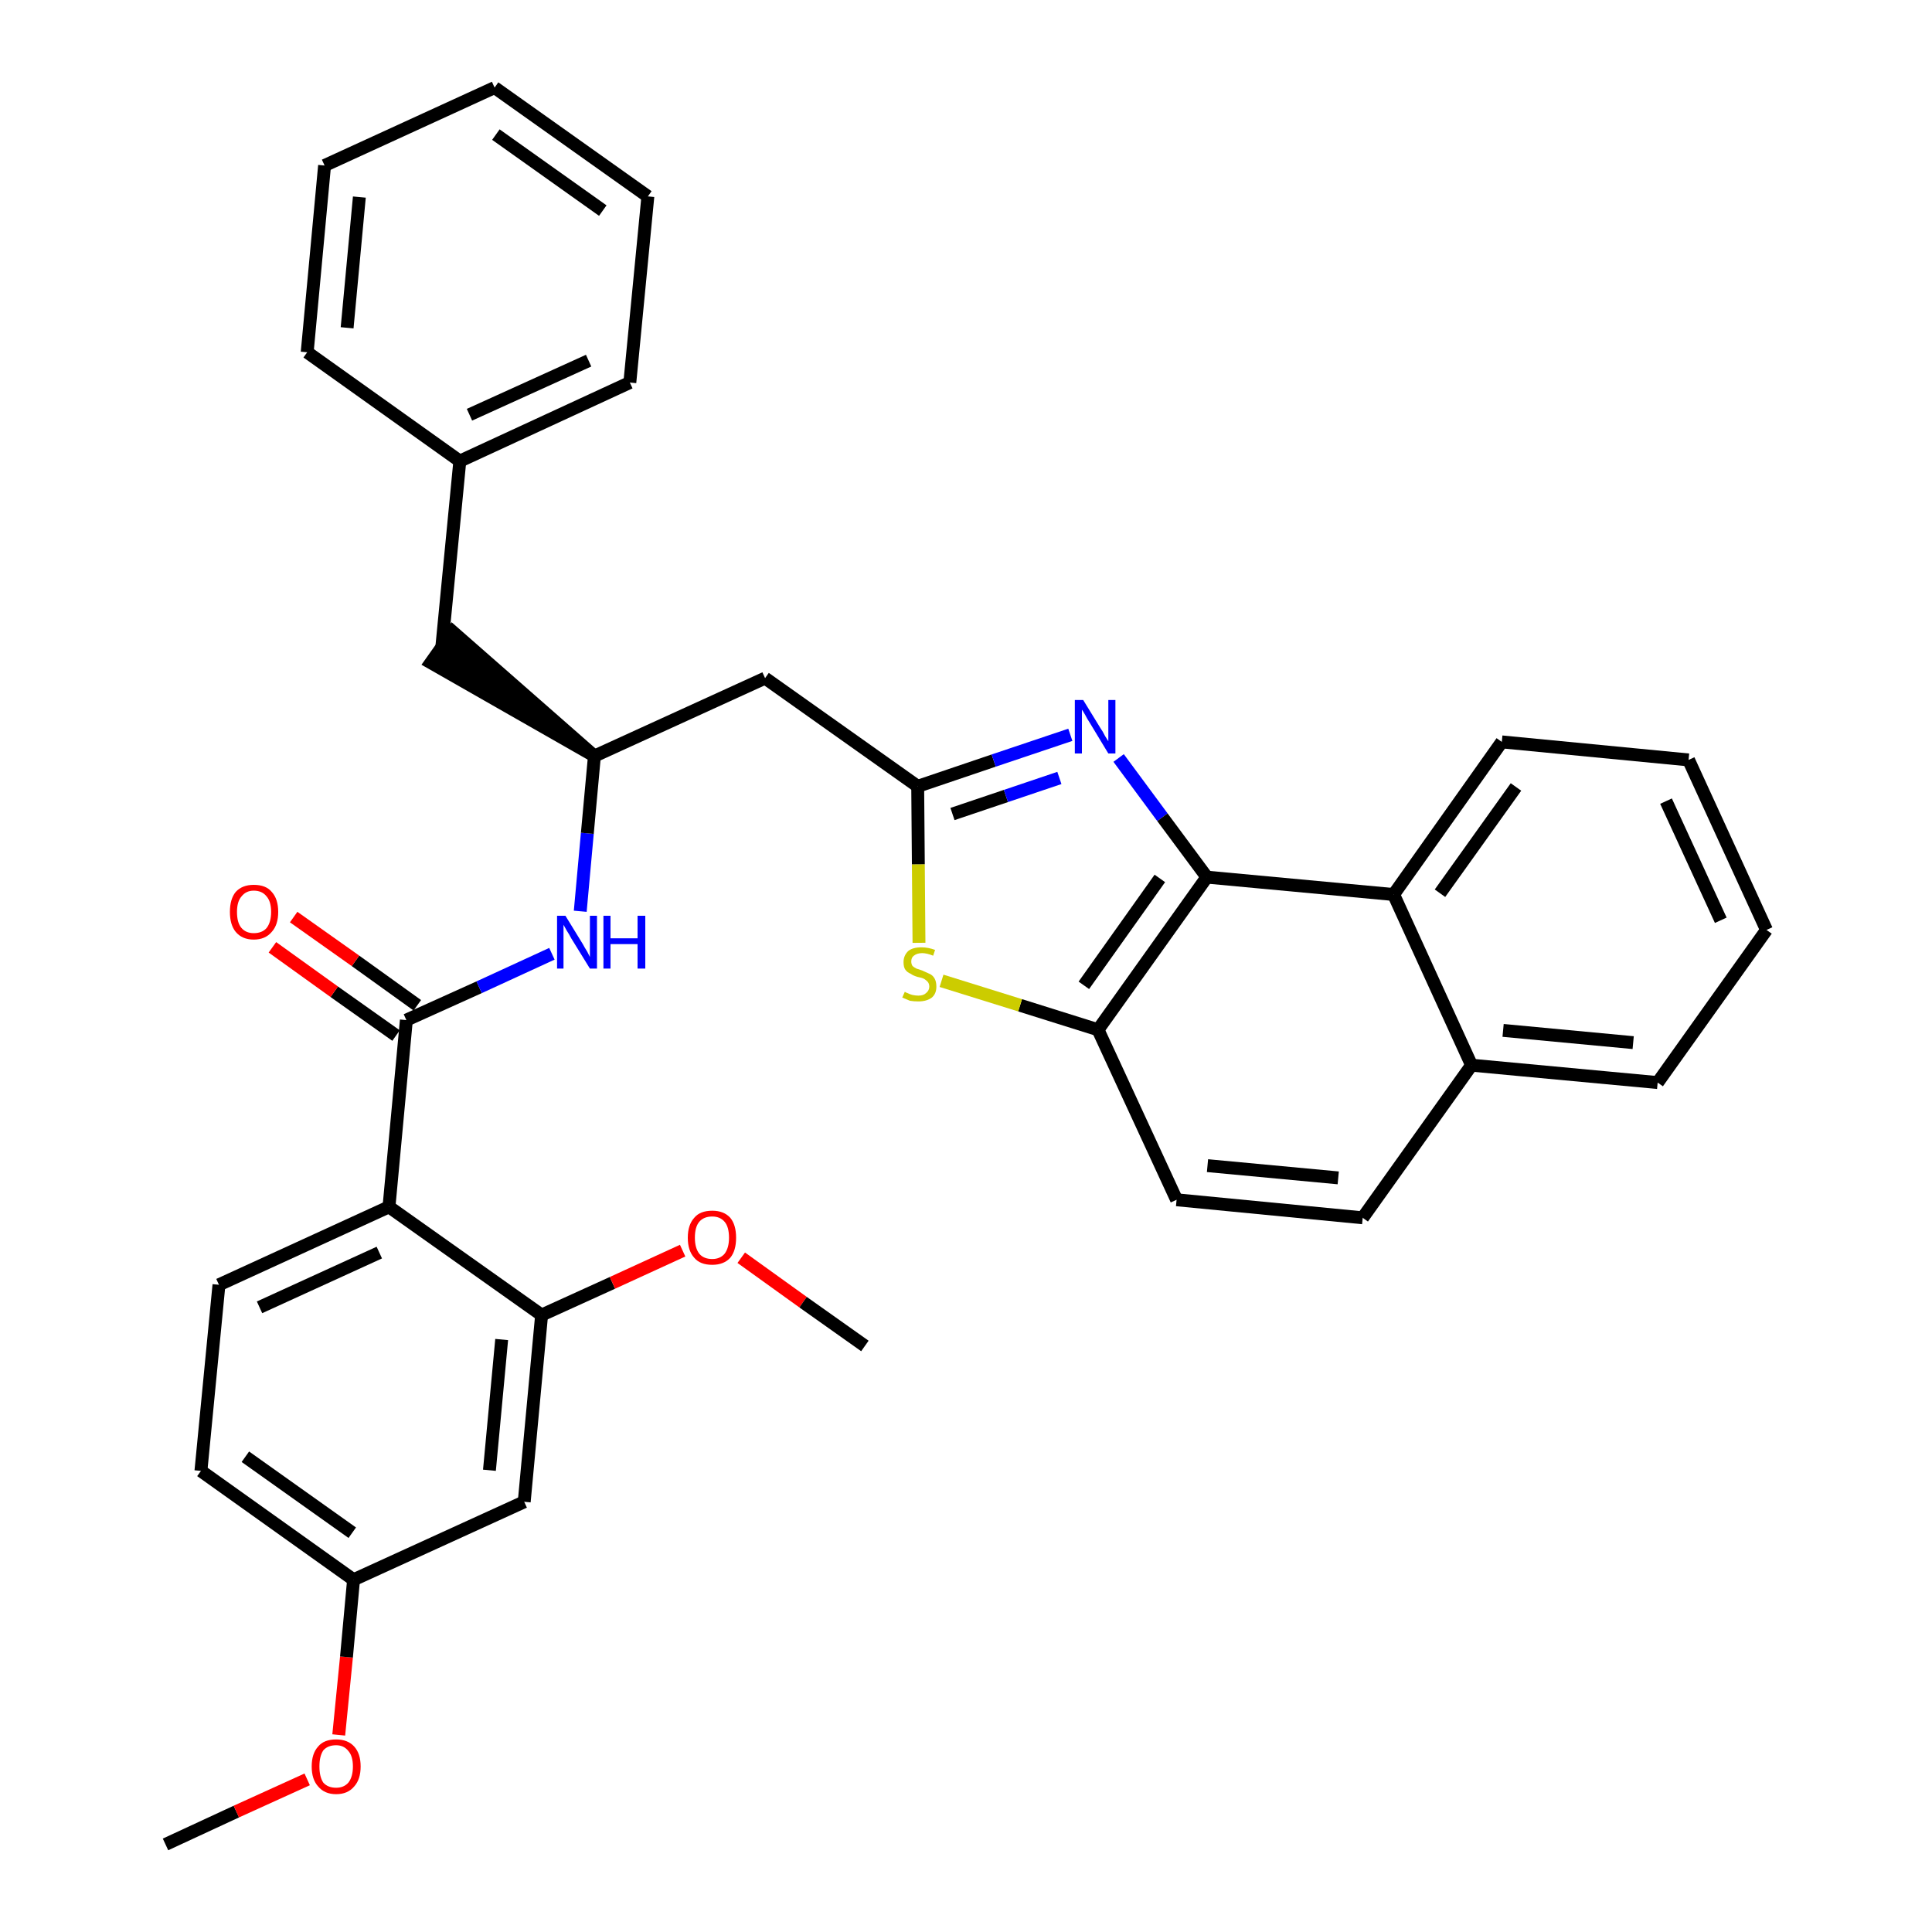 <?xml version='1.0' encoding='iso-8859-1'?>
<svg version='1.1' baseProfile='full'
              xmlns='http://www.w3.org/2000/svg'
                      xmlns:rdkit='http://www.rdkit.org/xml'
                      xmlns:xlink='http://www.w3.org/1999/xlink'
                  xml:space='preserve'
width='300px' height='300px' viewBox='0 0 300 300'>
<!-- END OF HEADER -->
<path class='bond-0 atom-0 atom-1' d='M 25.7,286.4 L 36.7,281.3' style='fill:none;fill-rule:evenodd;stroke:#000000;stroke-width:2.0px;stroke-linecap:butt;stroke-linejoin:miter;stroke-opacity:1' />
<path class='bond-0 atom-0 atom-1' d='M 36.7,281.3 L 47.7,276.3' style='fill:none;fill-rule:evenodd;stroke:#FF0000;stroke-width:2.0px;stroke-linecap:butt;stroke-linejoin:miter;stroke-opacity:1' />
<path class='bond-1 atom-1 atom-2' d='M 52.6,269.4 L 53.8,257.3' style='fill:none;fill-rule:evenodd;stroke:#FF0000;stroke-width:2.0px;stroke-linecap:butt;stroke-linejoin:miter;stroke-opacity:1' />
<path class='bond-1 atom-1 atom-2' d='M 53.8,257.3 L 54.9,245.3' style='fill:none;fill-rule:evenodd;stroke:#000000;stroke-width:2.0px;stroke-linecap:butt;stroke-linejoin:miter;stroke-opacity:1' />
<path class='bond-2 atom-2 atom-3' d='M 54.9,245.3 L 31.2,228.4' style='fill:none;fill-rule:evenodd;stroke:#000000;stroke-width:2.0px;stroke-linecap:butt;stroke-linejoin:miter;stroke-opacity:1' />
<path class='bond-2 atom-2 atom-3' d='M 54.7,238.0 L 38.1,226.2' style='fill:none;fill-rule:evenodd;stroke:#000000;stroke-width:2.0px;stroke-linecap:butt;stroke-linejoin:miter;stroke-opacity:1' />
<path class='bond-34 atom-34 atom-2' d='M 81.4,233.2 L 54.9,245.3' style='fill:none;fill-rule:evenodd;stroke:#000000;stroke-width:2.0px;stroke-linecap:butt;stroke-linejoin:miter;stroke-opacity:1' />
<path class='bond-3 atom-3 atom-4' d='M 31.2,228.4 L 34.0,199.5' style='fill:none;fill-rule:evenodd;stroke:#000000;stroke-width:2.0px;stroke-linecap:butt;stroke-linejoin:miter;stroke-opacity:1' />
<path class='bond-4 atom-4 atom-5' d='M 34.0,199.5 L 60.4,187.4' style='fill:none;fill-rule:evenodd;stroke:#000000;stroke-width:2.0px;stroke-linecap:butt;stroke-linejoin:miter;stroke-opacity:1' />
<path class='bond-4 atom-4 atom-5' d='M 40.3,203.0 L 58.9,194.5' style='fill:none;fill-rule:evenodd;stroke:#000000;stroke-width:2.0px;stroke-linecap:butt;stroke-linejoin:miter;stroke-opacity:1' />
<path class='bond-5 atom-5 atom-6' d='M 60.4,187.4 L 63.1,158.4' style='fill:none;fill-rule:evenodd;stroke:#000000;stroke-width:2.0px;stroke-linecap:butt;stroke-linejoin:miter;stroke-opacity:1' />
<path class='bond-30 atom-5 atom-31' d='M 60.4,187.4 L 84.1,204.2' style='fill:none;fill-rule:evenodd;stroke:#000000;stroke-width:2.0px;stroke-linecap:butt;stroke-linejoin:miter;stroke-opacity:1' />
<path class='bond-6 atom-6 atom-7' d='M 64.8,156.1 L 55.2,149.2' style='fill:none;fill-rule:evenodd;stroke:#000000;stroke-width:2.0px;stroke-linecap:butt;stroke-linejoin:miter;stroke-opacity:1' />
<path class='bond-6 atom-6 atom-7' d='M 55.2,149.2 L 45.6,142.4' style='fill:none;fill-rule:evenodd;stroke:#FF0000;stroke-width:2.0px;stroke-linecap:butt;stroke-linejoin:miter;stroke-opacity:1' />
<path class='bond-6 atom-6 atom-7' d='M 61.5,160.8 L 51.9,154.0' style='fill:none;fill-rule:evenodd;stroke:#000000;stroke-width:2.0px;stroke-linecap:butt;stroke-linejoin:miter;stroke-opacity:1' />
<path class='bond-6 atom-6 atom-7' d='M 51.9,154.0 L 42.3,147.1' style='fill:none;fill-rule:evenodd;stroke:#FF0000;stroke-width:2.0px;stroke-linecap:butt;stroke-linejoin:miter;stroke-opacity:1' />
<path class='bond-7 atom-6 atom-8' d='M 63.1,158.4 L 74.4,153.3' style='fill:none;fill-rule:evenodd;stroke:#000000;stroke-width:2.0px;stroke-linecap:butt;stroke-linejoin:miter;stroke-opacity:1' />
<path class='bond-7 atom-6 atom-8' d='M 74.4,153.3 L 85.7,148.1' style='fill:none;fill-rule:evenodd;stroke:#0000FF;stroke-width:2.0px;stroke-linecap:butt;stroke-linejoin:miter;stroke-opacity:1' />
<path class='bond-8 atom-8 atom-9' d='M 90.1,141.5 L 91.2,129.4' style='fill:none;fill-rule:evenodd;stroke:#0000FF;stroke-width:2.0px;stroke-linecap:butt;stroke-linejoin:miter;stroke-opacity:1' />
<path class='bond-8 atom-8 atom-9' d='M 91.2,129.4 L 92.3,117.4' style='fill:none;fill-rule:evenodd;stroke:#000000;stroke-width:2.0px;stroke-linecap:butt;stroke-linejoin:miter;stroke-opacity:1' />
<path class='bond-9 atom-9 atom-10' d='M 92.3,117.4 L 70.3,98.1 L 66.9,102.9 Z' style='fill:#000000;fill-rule:evenodd;fill-opacity:1;stroke:#000000;stroke-width:2.0px;stroke-linecap:butt;stroke-linejoin:miter;stroke-opacity:1;' />
<path class='bond-16 atom-9 atom-17' d='M 92.3,117.4 L 118.8,105.3' style='fill:none;fill-rule:evenodd;stroke:#000000;stroke-width:2.0px;stroke-linecap:butt;stroke-linejoin:miter;stroke-opacity:1' />
<path class='bond-10 atom-10 atom-11' d='M 68.6,100.5 L 71.4,71.6' style='fill:none;fill-rule:evenodd;stroke:#000000;stroke-width:2.0px;stroke-linecap:butt;stroke-linejoin:miter;stroke-opacity:1' />
<path class='bond-11 atom-11 atom-12' d='M 71.4,71.6 L 97.8,59.4' style='fill:none;fill-rule:evenodd;stroke:#000000;stroke-width:2.0px;stroke-linecap:butt;stroke-linejoin:miter;stroke-opacity:1' />
<path class='bond-11 atom-11 atom-12' d='M 72.9,64.4 L 91.4,56.0' style='fill:none;fill-rule:evenodd;stroke:#000000;stroke-width:2.0px;stroke-linecap:butt;stroke-linejoin:miter;stroke-opacity:1' />
<path class='bond-35 atom-16 atom-11' d='M 47.7,54.7 L 71.4,71.6' style='fill:none;fill-rule:evenodd;stroke:#000000;stroke-width:2.0px;stroke-linecap:butt;stroke-linejoin:miter;stroke-opacity:1' />
<path class='bond-12 atom-12 atom-13' d='M 97.8,59.4 L 100.6,30.5' style='fill:none;fill-rule:evenodd;stroke:#000000;stroke-width:2.0px;stroke-linecap:butt;stroke-linejoin:miter;stroke-opacity:1' />
<path class='bond-13 atom-13 atom-14' d='M 100.6,30.5 L 76.8,13.6' style='fill:none;fill-rule:evenodd;stroke:#000000;stroke-width:2.0px;stroke-linecap:butt;stroke-linejoin:miter;stroke-opacity:1' />
<path class='bond-13 atom-13 atom-14' d='M 93.6,32.7 L 77.0,20.9' style='fill:none;fill-rule:evenodd;stroke:#000000;stroke-width:2.0px;stroke-linecap:butt;stroke-linejoin:miter;stroke-opacity:1' />
<path class='bond-14 atom-14 atom-15' d='M 76.8,13.6 L 50.4,25.7' style='fill:none;fill-rule:evenodd;stroke:#000000;stroke-width:2.0px;stroke-linecap:butt;stroke-linejoin:miter;stroke-opacity:1' />
<path class='bond-15 atom-15 atom-16' d='M 50.4,25.7 L 47.7,54.7' style='fill:none;fill-rule:evenodd;stroke:#000000;stroke-width:2.0px;stroke-linecap:butt;stroke-linejoin:miter;stroke-opacity:1' />
<path class='bond-15 atom-15 atom-16' d='M 55.8,30.6 L 53.9,50.9' style='fill:none;fill-rule:evenodd;stroke:#000000;stroke-width:2.0px;stroke-linecap:butt;stroke-linejoin:miter;stroke-opacity:1' />
<path class='bond-17 atom-17 atom-18' d='M 118.8,105.3 L 142.5,122.1' style='fill:none;fill-rule:evenodd;stroke:#000000;stroke-width:2.0px;stroke-linecap:butt;stroke-linejoin:miter;stroke-opacity:1' />
<path class='bond-18 atom-18 atom-19' d='M 142.5,122.1 L 154.3,118.1' style='fill:none;fill-rule:evenodd;stroke:#000000;stroke-width:2.0px;stroke-linecap:butt;stroke-linejoin:miter;stroke-opacity:1' />
<path class='bond-18 atom-18 atom-19' d='M 154.3,118.1 L 166.2,114.1' style='fill:none;fill-rule:evenodd;stroke:#0000FF;stroke-width:2.0px;stroke-linecap:butt;stroke-linejoin:miter;stroke-opacity:1' />
<path class='bond-18 atom-18 atom-19' d='M 147.9,126.4 L 156.2,123.6' style='fill:none;fill-rule:evenodd;stroke:#000000;stroke-width:2.0px;stroke-linecap:butt;stroke-linejoin:miter;stroke-opacity:1' />
<path class='bond-18 atom-18 atom-19' d='M 156.2,123.6 L 164.5,120.8' style='fill:none;fill-rule:evenodd;stroke:#0000FF;stroke-width:2.0px;stroke-linecap:butt;stroke-linejoin:miter;stroke-opacity:1' />
<path class='bond-36 atom-30 atom-18' d='M 142.7,146.4 L 142.6,134.2' style='fill:none;fill-rule:evenodd;stroke:#CCCC00;stroke-width:2.0px;stroke-linecap:butt;stroke-linejoin:miter;stroke-opacity:1' />
<path class='bond-36 atom-30 atom-18' d='M 142.6,134.2 L 142.5,122.1' style='fill:none;fill-rule:evenodd;stroke:#000000;stroke-width:2.0px;stroke-linecap:butt;stroke-linejoin:miter;stroke-opacity:1' />
<path class='bond-19 atom-19 atom-20' d='M 173.7,117.7 L 180.5,126.9' style='fill:none;fill-rule:evenodd;stroke:#0000FF;stroke-width:2.0px;stroke-linecap:butt;stroke-linejoin:miter;stroke-opacity:1' />
<path class='bond-19 atom-19 atom-20' d='M 180.5,126.9 L 187.4,136.2' style='fill:none;fill-rule:evenodd;stroke:#000000;stroke-width:2.0px;stroke-linecap:butt;stroke-linejoin:miter;stroke-opacity:1' />
<path class='bond-20 atom-20 atom-21' d='M 187.4,136.2 L 170.5,159.9' style='fill:none;fill-rule:evenodd;stroke:#000000;stroke-width:2.0px;stroke-linecap:butt;stroke-linejoin:miter;stroke-opacity:1' />
<path class='bond-20 atom-20 atom-21' d='M 180.1,136.4 L 168.3,153.0' style='fill:none;fill-rule:evenodd;stroke:#000000;stroke-width:2.0px;stroke-linecap:butt;stroke-linejoin:miter;stroke-opacity:1' />
<path class='bond-37 atom-29 atom-20' d='M 216.4,138.9 L 187.4,136.2' style='fill:none;fill-rule:evenodd;stroke:#000000;stroke-width:2.0px;stroke-linecap:butt;stroke-linejoin:miter;stroke-opacity:1' />
<path class='bond-21 atom-21 atom-22' d='M 170.5,159.9 L 182.7,186.3' style='fill:none;fill-rule:evenodd;stroke:#000000;stroke-width:2.0px;stroke-linecap:butt;stroke-linejoin:miter;stroke-opacity:1' />
<path class='bond-29 atom-21 atom-30' d='M 170.5,159.9 L 158.4,156.1' style='fill:none;fill-rule:evenodd;stroke:#000000;stroke-width:2.0px;stroke-linecap:butt;stroke-linejoin:miter;stroke-opacity:1' />
<path class='bond-29 atom-21 atom-30' d='M 158.4,156.1 L 146.2,152.3' style='fill:none;fill-rule:evenodd;stroke:#CCCC00;stroke-width:2.0px;stroke-linecap:butt;stroke-linejoin:miter;stroke-opacity:1' />
<path class='bond-22 atom-22 atom-23' d='M 182.7,186.3 L 211.6,189.1' style='fill:none;fill-rule:evenodd;stroke:#000000;stroke-width:2.0px;stroke-linecap:butt;stroke-linejoin:miter;stroke-opacity:1' />
<path class='bond-22 atom-22 atom-23' d='M 187.5,181.0 L 207.8,182.9' style='fill:none;fill-rule:evenodd;stroke:#000000;stroke-width:2.0px;stroke-linecap:butt;stroke-linejoin:miter;stroke-opacity:1' />
<path class='bond-23 atom-23 atom-24' d='M 211.6,189.1 L 228.5,165.4' style='fill:none;fill-rule:evenodd;stroke:#000000;stroke-width:2.0px;stroke-linecap:butt;stroke-linejoin:miter;stroke-opacity:1' />
<path class='bond-24 atom-24 atom-25' d='M 228.5,165.4 L 257.4,168.1' style='fill:none;fill-rule:evenodd;stroke:#000000;stroke-width:2.0px;stroke-linecap:butt;stroke-linejoin:miter;stroke-opacity:1' />
<path class='bond-24 atom-24 atom-25' d='M 233.4,160.0 L 253.6,161.9' style='fill:none;fill-rule:evenodd;stroke:#000000;stroke-width:2.0px;stroke-linecap:butt;stroke-linejoin:miter;stroke-opacity:1' />
<path class='bond-38 atom-29 atom-24' d='M 216.4,138.9 L 228.5,165.4' style='fill:none;fill-rule:evenodd;stroke:#000000;stroke-width:2.0px;stroke-linecap:butt;stroke-linejoin:miter;stroke-opacity:1' />
<path class='bond-25 atom-25 atom-26' d='M 257.4,168.1 L 274.3,144.4' style='fill:none;fill-rule:evenodd;stroke:#000000;stroke-width:2.0px;stroke-linecap:butt;stroke-linejoin:miter;stroke-opacity:1' />
<path class='bond-26 atom-26 atom-27' d='M 274.3,144.4 L 262.2,118.0' style='fill:none;fill-rule:evenodd;stroke:#000000;stroke-width:2.0px;stroke-linecap:butt;stroke-linejoin:miter;stroke-opacity:1' />
<path class='bond-26 atom-26 atom-27' d='M 267.2,142.9 L 258.7,124.4' style='fill:none;fill-rule:evenodd;stroke:#000000;stroke-width:2.0px;stroke-linecap:butt;stroke-linejoin:miter;stroke-opacity:1' />
<path class='bond-27 atom-27 atom-28' d='M 262.2,118.0 L 233.2,115.2' style='fill:none;fill-rule:evenodd;stroke:#000000;stroke-width:2.0px;stroke-linecap:butt;stroke-linejoin:miter;stroke-opacity:1' />
<path class='bond-28 atom-28 atom-29' d='M 233.2,115.2 L 216.4,138.9' style='fill:none;fill-rule:evenodd;stroke:#000000;stroke-width:2.0px;stroke-linecap:butt;stroke-linejoin:miter;stroke-opacity:1' />
<path class='bond-28 atom-28 atom-29' d='M 235.4,122.2 L 223.6,138.7' style='fill:none;fill-rule:evenodd;stroke:#000000;stroke-width:2.0px;stroke-linecap:butt;stroke-linejoin:miter;stroke-opacity:1' />
<path class='bond-31 atom-31 atom-32' d='M 84.1,204.2 L 95.1,199.2' style='fill:none;fill-rule:evenodd;stroke:#000000;stroke-width:2.0px;stroke-linecap:butt;stroke-linejoin:miter;stroke-opacity:1' />
<path class='bond-31 atom-31 atom-32' d='M 95.1,199.2 L 106.0,194.2' style='fill:none;fill-rule:evenodd;stroke:#FF0000;stroke-width:2.0px;stroke-linecap:butt;stroke-linejoin:miter;stroke-opacity:1' />
<path class='bond-33 atom-31 atom-34' d='M 84.1,204.2 L 81.4,233.2' style='fill:none;fill-rule:evenodd;stroke:#000000;stroke-width:2.0px;stroke-linecap:butt;stroke-linejoin:miter;stroke-opacity:1' />
<path class='bond-33 atom-31 atom-34' d='M 77.9,208.0 L 76.0,228.3' style='fill:none;fill-rule:evenodd;stroke:#000000;stroke-width:2.0px;stroke-linecap:butt;stroke-linejoin:miter;stroke-opacity:1' />
<path class='bond-32 atom-32 atom-33' d='M 115.1,195.3 L 124.7,202.2' style='fill:none;fill-rule:evenodd;stroke:#FF0000;stroke-width:2.0px;stroke-linecap:butt;stroke-linejoin:miter;stroke-opacity:1' />
<path class='bond-32 atom-32 atom-33' d='M 124.7,202.2 L 134.3,209.0' style='fill:none;fill-rule:evenodd;stroke:#000000;stroke-width:2.0px;stroke-linecap:butt;stroke-linejoin:miter;stroke-opacity:1' />
<path  class='atom-1' d='M 48.4 274.3
Q 48.4 272.3, 49.4 271.2
Q 50.3 270.1, 52.2 270.1
Q 54.0 270.1, 55.0 271.2
Q 56.0 272.3, 56.0 274.3
Q 56.0 276.3, 55.0 277.4
Q 54.0 278.6, 52.2 278.6
Q 50.4 278.6, 49.4 277.4
Q 48.4 276.3, 48.4 274.3
M 52.2 277.6
Q 53.4 277.6, 54.1 276.8
Q 54.8 275.9, 54.8 274.3
Q 54.8 272.7, 54.1 271.9
Q 53.4 271.0, 52.2 271.0
Q 50.9 271.0, 50.2 271.8
Q 49.6 272.7, 49.6 274.3
Q 49.6 275.9, 50.2 276.8
Q 50.9 277.6, 52.2 277.6
' fill='#FF0000'/>
<path  class='atom-7' d='M 35.7 141.6
Q 35.7 139.6, 36.6 138.5
Q 37.6 137.4, 39.4 137.4
Q 41.3 137.4, 42.2 138.5
Q 43.2 139.6, 43.2 141.6
Q 43.2 143.6, 42.2 144.7
Q 41.2 145.9, 39.4 145.9
Q 37.6 145.9, 36.6 144.7
Q 35.7 143.6, 35.7 141.6
M 39.4 144.9
Q 40.7 144.9, 41.4 144.1
Q 42.1 143.2, 42.1 141.6
Q 42.1 140.0, 41.4 139.2
Q 40.7 138.3, 39.4 138.3
Q 38.2 138.3, 37.5 139.2
Q 36.8 140.0, 36.8 141.6
Q 36.8 143.3, 37.5 144.1
Q 38.2 144.9, 39.4 144.9
' fill='#FF0000'/>
<path  class='atom-8' d='M 87.8 142.2
L 90.5 146.6
Q 90.7 147.0, 91.2 147.8
Q 91.6 148.6, 91.6 148.6
L 91.6 142.2
L 92.7 142.2
L 92.7 150.4
L 91.6 150.4
L 88.7 145.7
Q 88.4 145.1, 88.0 144.5
Q 87.6 143.8, 87.5 143.6
L 87.5 150.4
L 86.5 150.4
L 86.5 142.2
L 87.8 142.2
' fill='#0000FF'/>
<path  class='atom-8' d='M 93.7 142.2
L 94.8 142.2
L 94.8 145.7
L 99.0 145.7
L 99.0 142.2
L 100.2 142.2
L 100.2 150.4
L 99.0 150.4
L 99.0 146.6
L 94.8 146.6
L 94.8 150.4
L 93.7 150.4
L 93.7 142.2
' fill='#0000FF'/>
<path  class='atom-19' d='M 168.2 108.7
L 170.9 113.1
Q 171.2 113.5, 171.6 114.3
Q 172.1 115.1, 172.1 115.1
L 172.1 108.7
L 173.2 108.7
L 173.2 117.0
L 172.1 117.0
L 169.2 112.2
Q 168.8 111.6, 168.5 111.0
Q 168.1 110.3, 168.0 110.2
L 168.0 117.0
L 166.9 117.0
L 166.9 108.7
L 168.2 108.7
' fill='#0000FF'/>
<path  class='atom-30' d='M 140.5 154.0
Q 140.6 154.1, 140.9 154.2
Q 141.3 154.4, 141.7 154.5
Q 142.2 154.6, 142.6 154.6
Q 143.4 154.6, 143.8 154.2
Q 144.3 153.8, 144.3 153.2
Q 144.3 152.7, 144.0 152.4
Q 143.8 152.2, 143.5 152.0
Q 143.1 151.8, 142.5 151.7
Q 141.8 151.5, 141.4 151.2
Q 140.9 151.0, 140.6 150.6
Q 140.3 150.2, 140.3 149.4
Q 140.3 148.4, 141.0 147.7
Q 141.7 147.1, 143.1 147.1
Q 144.1 147.1, 145.2 147.5
L 144.9 148.4
Q 143.9 148.0, 143.2 148.0
Q 142.4 148.0, 141.9 148.4
Q 141.5 148.7, 141.5 149.3
Q 141.5 149.7, 141.7 150.0
Q 141.9 150.2, 142.3 150.4
Q 142.6 150.5, 143.2 150.7
Q 143.9 151.0, 144.3 151.2
Q 144.8 151.4, 145.1 151.9
Q 145.4 152.4, 145.4 153.2
Q 145.4 154.3, 144.7 154.9
Q 143.9 155.5, 142.6 155.5
Q 141.9 155.5, 141.3 155.4
Q 140.8 155.2, 140.1 154.9
L 140.5 154.0
' fill='#CCCC00'/>
<path  class='atom-32' d='M 106.8 192.2
Q 106.8 190.2, 107.8 189.1
Q 108.7 188.0, 110.6 188.0
Q 112.4 188.0, 113.4 189.1
Q 114.3 190.2, 114.3 192.2
Q 114.3 194.2, 113.4 195.3
Q 112.4 196.4, 110.6 196.4
Q 108.7 196.4, 107.8 195.3
Q 106.8 194.2, 106.8 192.2
M 110.6 195.5
Q 111.8 195.5, 112.5 194.7
Q 113.2 193.8, 113.2 192.2
Q 113.2 190.5, 112.5 189.7
Q 111.8 188.9, 110.6 188.9
Q 109.3 188.9, 108.6 189.7
Q 107.9 190.5, 107.9 192.2
Q 107.9 193.8, 108.6 194.7
Q 109.3 195.5, 110.6 195.5
' fill='#FF0000'/>
</svg>
